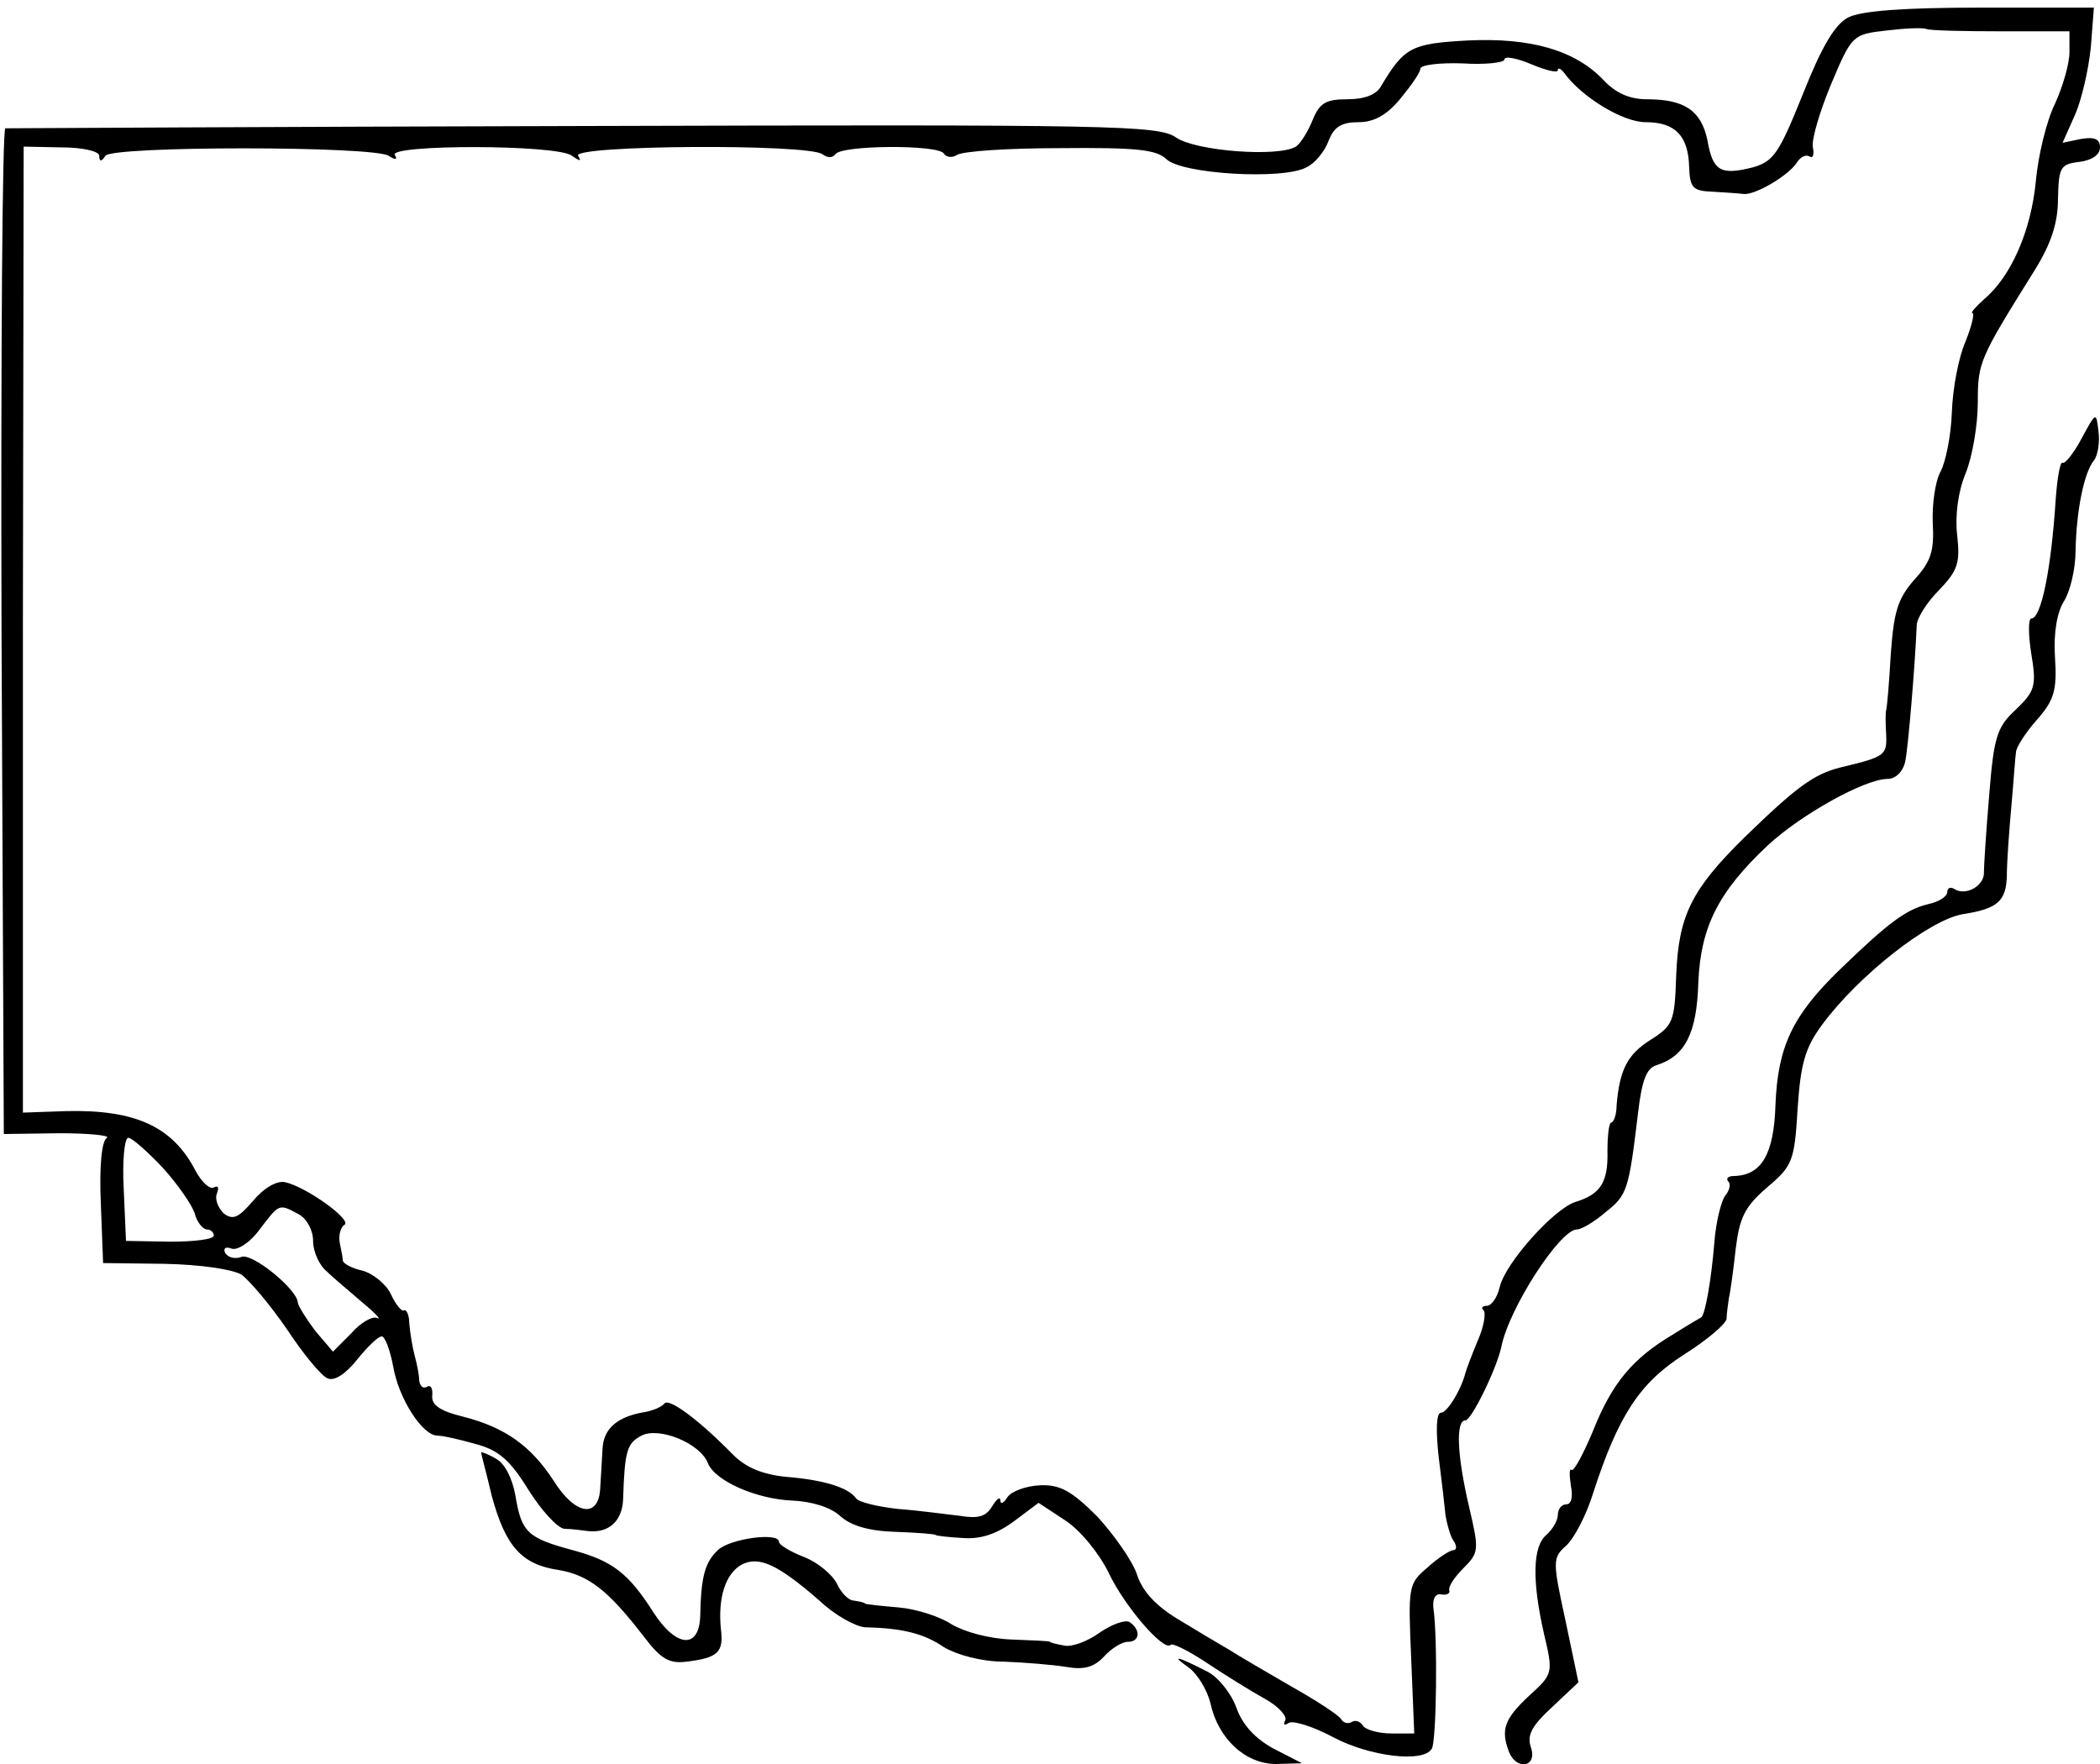 <?xml version="1.0" standalone="no"?>
<!DOCTYPE svg PUBLIC "-//W3C//DTD SVG 20010904//EN"
 "http://www.w3.org/TR/2001/REC-SVG-20010904/DTD/svg10.dtd">
<svg version="1.0" xmlns="http://www.w3.org/2000/svg"
 width="275pt" height="231pt" viewBox="0 0 275 231"
 preserveAspectRatio="xMidYMid meet">
<g transform="translate(0,231) scale(0.1,-0.1)"
fill="#000000" stroke="none">
<path d="M2420 2287 c-17 -9 -34 -37 -59 -100 -31 -77 -38 -88 -65 -96 -43
-11 -53 -5 -60 35 -8 39 -30 54 -79 54 -23 0 -41 8 -57 25 -37 39 -95 56 -178
52 -74 -4 -83 -9 -113 -59 -6 -12 -22 -18 -45 -18 -28 0 -36 -5 -45 -27 -6
-15 -16 -31 -22 -35 -23 -14 -131 -6 -157 12 -23 16 -81 17 -775 15 -412 -1
-753 -3 -758 -3 -4 -1 -6 -298 -5 -659 l3 -658 73 1 c39 0 67 -3 62 -6 -7 -4
-10 -38 -8 -85 l3 -79 80 -1 c48 -1 88 -7 101 -14 11 -8 38 -40 60 -72 21 -32
45 -61 53 -64 9 -4 24 6 39 25 13 16 27 30 32 30 4 0 11 -18 15 -40 7 -41 38
-90 58 -90 7 0 29 -5 50 -11 30 -8 45 -21 69 -60 17 -27 38 -50 47 -51 9 0 23
-2 31 -3 27 -3 45 13 46 42 2 63 5 73 24 83 23 12 77 -10 87 -36 9 -23 63 -47
110 -49 26 -1 51 -9 63 -20 14 -13 38 -20 73 -21 29 -1 52 -3 52 -4 0 -1 16
-3 35 -4 24 -2 45 5 68 22 l32 24 35 -23 c20 -13 45 -44 57 -69 21 -44 72
-103 81 -94 2 3 24 -8 48 -24 24 -16 58 -37 76 -47 18 -10 29 -23 26 -28 -3
-6 -1 -7 5 -3 6 3 32 -5 58 -19 47 -25 118 -34 129 -15 6 9 8 144 2 185 -1 12
3 19 11 17 6 -1 11 1 10 5 -2 5 7 18 18 29 21 21 21 24 8 80 -16 68 -18 114
-5 114 8 0 41 68 47 96 10 51 77 154 99 154 6 0 23 10 38 23 28 22 30 29 42
129 5 43 11 59 24 63 38 12 53 42 55 108 3 73 26 119 91 180 43 40 127 87 157
87 10 0 20 9 23 23 4 19 13 129 15 178 0 9 13 30 29 46 25 26 28 36 24 72 -3
25 1 57 11 81 9 22 16 64 16 93 0 53 2 57 75 174 21 34 30 61 30 93 1 41 3 45
28 48 16 2 27 9 27 19 0 11 -7 14 -25 11 l-24 -5 16 36 c9 20 18 60 21 89 l4
52 -149 0 c-98 0 -156 -4 -173 -13z m200 -18 l90 0 0 -27 c0 -16 -9 -46 -19
-68 -11 -22 -22 -68 -25 -101 -6 -64 -32 -125 -68 -155 -11 -10 -18 -18 -15
-18 3 0 -1 -17 -9 -37 -9 -20 -17 -62 -18 -93 -1 -30 -8 -65 -15 -78 -7 -13
-11 -43 -10 -67 2 -36 -2 -50 -24 -74 -22 -25 -27 -42 -31 -98 -2 -37 -5 -70
-6 -73 -1 -3 -1 -17 0 -32 1 -27 -1 -29 -60 -43 -35 -9 -57 -25 -126 -92 -69
-68 -86 -102 -89 -181 -2 -60 -4 -65 -34 -84 -30 -19 -40 -39 -44 -85 0 -13
-4 -23 -7 -23 -3 0 -5 -17 -5 -38 1 -40 -9 -56 -42 -66 -28 -9 -91 -79 -99
-111 -3 -14 -11 -25 -17 -25 -6 0 -8 -3 -4 -6 3 -4 0 -22 -8 -40 -8 -19 -15
-38 -16 -42 -6 -23 -24 -52 -32 -52 -6 0 -7 -22 -3 -58 4 -31 8 -66 9 -77 2
-11 6 -26 10 -32 5 -7 5 -13 0 -13 -4 0 -20 -10 -34 -23 -25 -21 -25 -25 -21
-119 l4 -98 -30 0 c-17 0 -34 5 -37 10 -4 6 -10 8 -15 5 -5 -3 -11 -1 -14 4
-3 5 -32 24 -64 42 -31 18 -69 40 -83 49 -14 8 -44 26 -67 40 -28 17 -46 36
-53 58 -6 18 -30 52 -52 76 -34 34 -49 42 -75 41 -19 -1 -38 -8 -43 -16 -5 -8
-9 -9 -9 -4 0 6 -5 2 -11 -8 -8 -13 -18 -16 -42 -12 -18 2 -54 7 -81 9 -27 3
-52 9 -55 14 -10 14 -42 24 -91 28 -31 3 -53 12 -70 29 -44 45 -84 75 -90 67
-3 -4 -14 -9 -25 -11 -37 -6 -55 -22 -56 -49 -1 -15 -2 -38 -3 -51 -2 -40 -33
-35 -61 10 -30 46 -64 70 -119 84 -29 7 -41 15 -40 27 1 10 -2 15 -7 12 -5 -3
-9 1 -10 8 0 7 -3 22 -6 33 -3 11 -6 30 -7 42 0 11 -4 19 -7 17 -3 -2 -11 8
-17 21 -6 13 -23 27 -37 31 -14 3 -25 9 -26 13 0 3 -2 14 -4 23 -2 10 1 21 6
24 11 6 -50 50 -78 56 -11 2 -28 -8 -42 -25 -19 -22 -26 -25 -38 -16 -7 7 -12
18 -9 26 3 8 2 11 -4 8 -5 -3 -16 7 -24 22 -30 58 -79 80 -169 78 l-57 -2 0
633 1 632 49 -1 c28 0 50 -5 50 -11 0 -8 3 -8 8 0 9 13 350 13 371 0 9 -6 12
-5 8 1 -9 14 214 14 232 -1 10 -7 13 -8 8 0 -8 14 302 16 320 2 7 -5 13 -5 17
0 7 12 134 13 142 1 3 -5 11 -6 17 -2 7 5 67 9 135 9 100 1 126 -2 139 -14 19
-20 154 -28 184 -11 11 5 24 21 29 35 7 18 17 24 39 24 20 0 37 9 55 31 14 17
26 34 26 39 0 5 25 8 55 7 30 -2 55 1 55 5 0 5 16 2 35 -6 19 -8 35 -12 35 -8
0 4 4 2 8 -3 23 -32 77 -65 107 -65 39 0 56 -18 57 -59 1 -27 5 -31 30 -32 15
-1 34 -2 41 -3 15 -2 59 24 70 41 5 8 12 11 17 8 4 -3 6 3 4 12 -2 10 9 47 24
83 27 64 28 65 72 70 25 3 48 4 53 2 4 -2 48 -3 97 -3z m-2407 -1488 c19 -21
38 -48 42 -60 3 -12 11 -21 16 -21 5 0 9 -4 9 -8 0 -5 -26 -8 -57 -8 l-58 1
-3 68 c-2 37 1 67 6 67 5 0 25 -18 45 -39z m178 -61 c11 -6 19 -21 19 -35 0
-14 8 -32 18 -40 9 -9 31 -27 47 -41 17 -14 25 -23 19 -20 -6 3 -22 -6 -34
-20 l-24 -24 -23 27 c-12 16 -22 32 -23 37 0 17 -60 66 -74 60 -8 -3 -17 -1
-21 5 -3 6 0 9 8 6 7 -3 24 7 37 25 26 34 25 34 51 20z"/>
<path d="M2726 1736 c-10 -19 -22 -34 -25 -32 -3 2 -7 -19 -9 -48 -6 -92 -19
-156 -32 -156 -4 0 -4 -21 0 -46 7 -42 5 -49 -20 -73 -25 -23 -29 -36 -35
-111 -4 -47 -7 -93 -7 -102 1 -18 -24 -32 -39 -22 -5 3 -9 1 -9 -4 0 -6 -11
-13 -25 -16 -29 -7 -52 -24 -116 -86 -62 -60 -81 -101 -84 -177 -2 -64 -18
-92 -54 -93 -8 0 -11 -3 -8 -7 4 -3 2 -12 -4 -19 -5 -7 -12 -34 -14 -61 -4
-49 -12 -94 -17 -98 -2 -1 -19 -11 -38 -23 -52 -31 -79 -63 -104 -126 -13 -31
-25 -53 -28 -51 -3 3 -3 -6 -1 -20 3 -15 1 -25 -6 -25 -6 0 -11 -6 -11 -14 0
-7 -7 -19 -15 -26 -18 -15 -19 -60 -3 -130 12 -51 12 -52 -20 -81 -32 -30 -37
-44 -26 -73 10 -25 37 -20 29 5 -6 17 1 29 28 54 l34 32 -17 81 c-17 78 -17
82 1 98 10 9 26 39 35 68 33 102 61 145 119 182 30 19 55 40 56 47 0 7 2 19 3
27 2 8 6 38 9 65 5 41 12 55 41 80 33 28 36 34 40 103 4 60 10 80 32 110 48
65 141 138 185 145 45 7 56 17 57 50 0 18 3 59 6 92 3 33 5 65 6 70 0 6 12 25
27 42 23 26 27 39 24 83 -2 32 3 59 12 73 8 13 15 42 15 66 1 52 11 102 24
118 5 6 8 24 6 38 -3 26 -3 26 -22 -9z"/>
<path d="M630 408 c0 -2 7 -27 14 -57 18 -66 39 -90 88 -97 39 -7 64 -26 111
-87 22 -29 33 -36 56 -33 41 5 49 12 45 43 -4 41 6 72 27 84 23 12 48 0 102
-47 20 -19 47 -34 60 -35 48 -1 77 -8 103 -26 17 -10 49 -19 79 -19 27 -1 64
-4 82 -7 23 -4 36 0 49 14 9 10 23 19 31 19 16 0 17 16 2 26 -6 3 -23 -3 -39
-14 -15 -11 -36 -19 -46 -17 -11 2 -19 4 -19 5 0 1 -23 2 -50 3 -30 1 -62 10
-79 20 -15 10 -46 20 -69 22 -23 2 -43 4 -44 5 -2 2 -9 3 -15 4 -7 0 -17 11
-22 22 -6 12 -25 28 -43 35 -18 7 -33 16 -33 20 0 13 -65 4 -80 -11 -17 -16
-22 -35 -23 -85 -1 -45 -31 -43 -61 3 -33 52 -54 68 -106 82 -59 16 -67 23
-75 71 -4 23 -14 43 -26 49 -10 6 -19 9 -19 8z"/>
<path d="M1557 126 c12 -9 24 -30 28 -46 10 -47 46 -80 86 -80 l34 1 -37 19
c-24 13 -41 31 -49 54 -7 19 -24 40 -38 47 -41 21 -48 22 -24 5z"/>
</g>
</svg>

